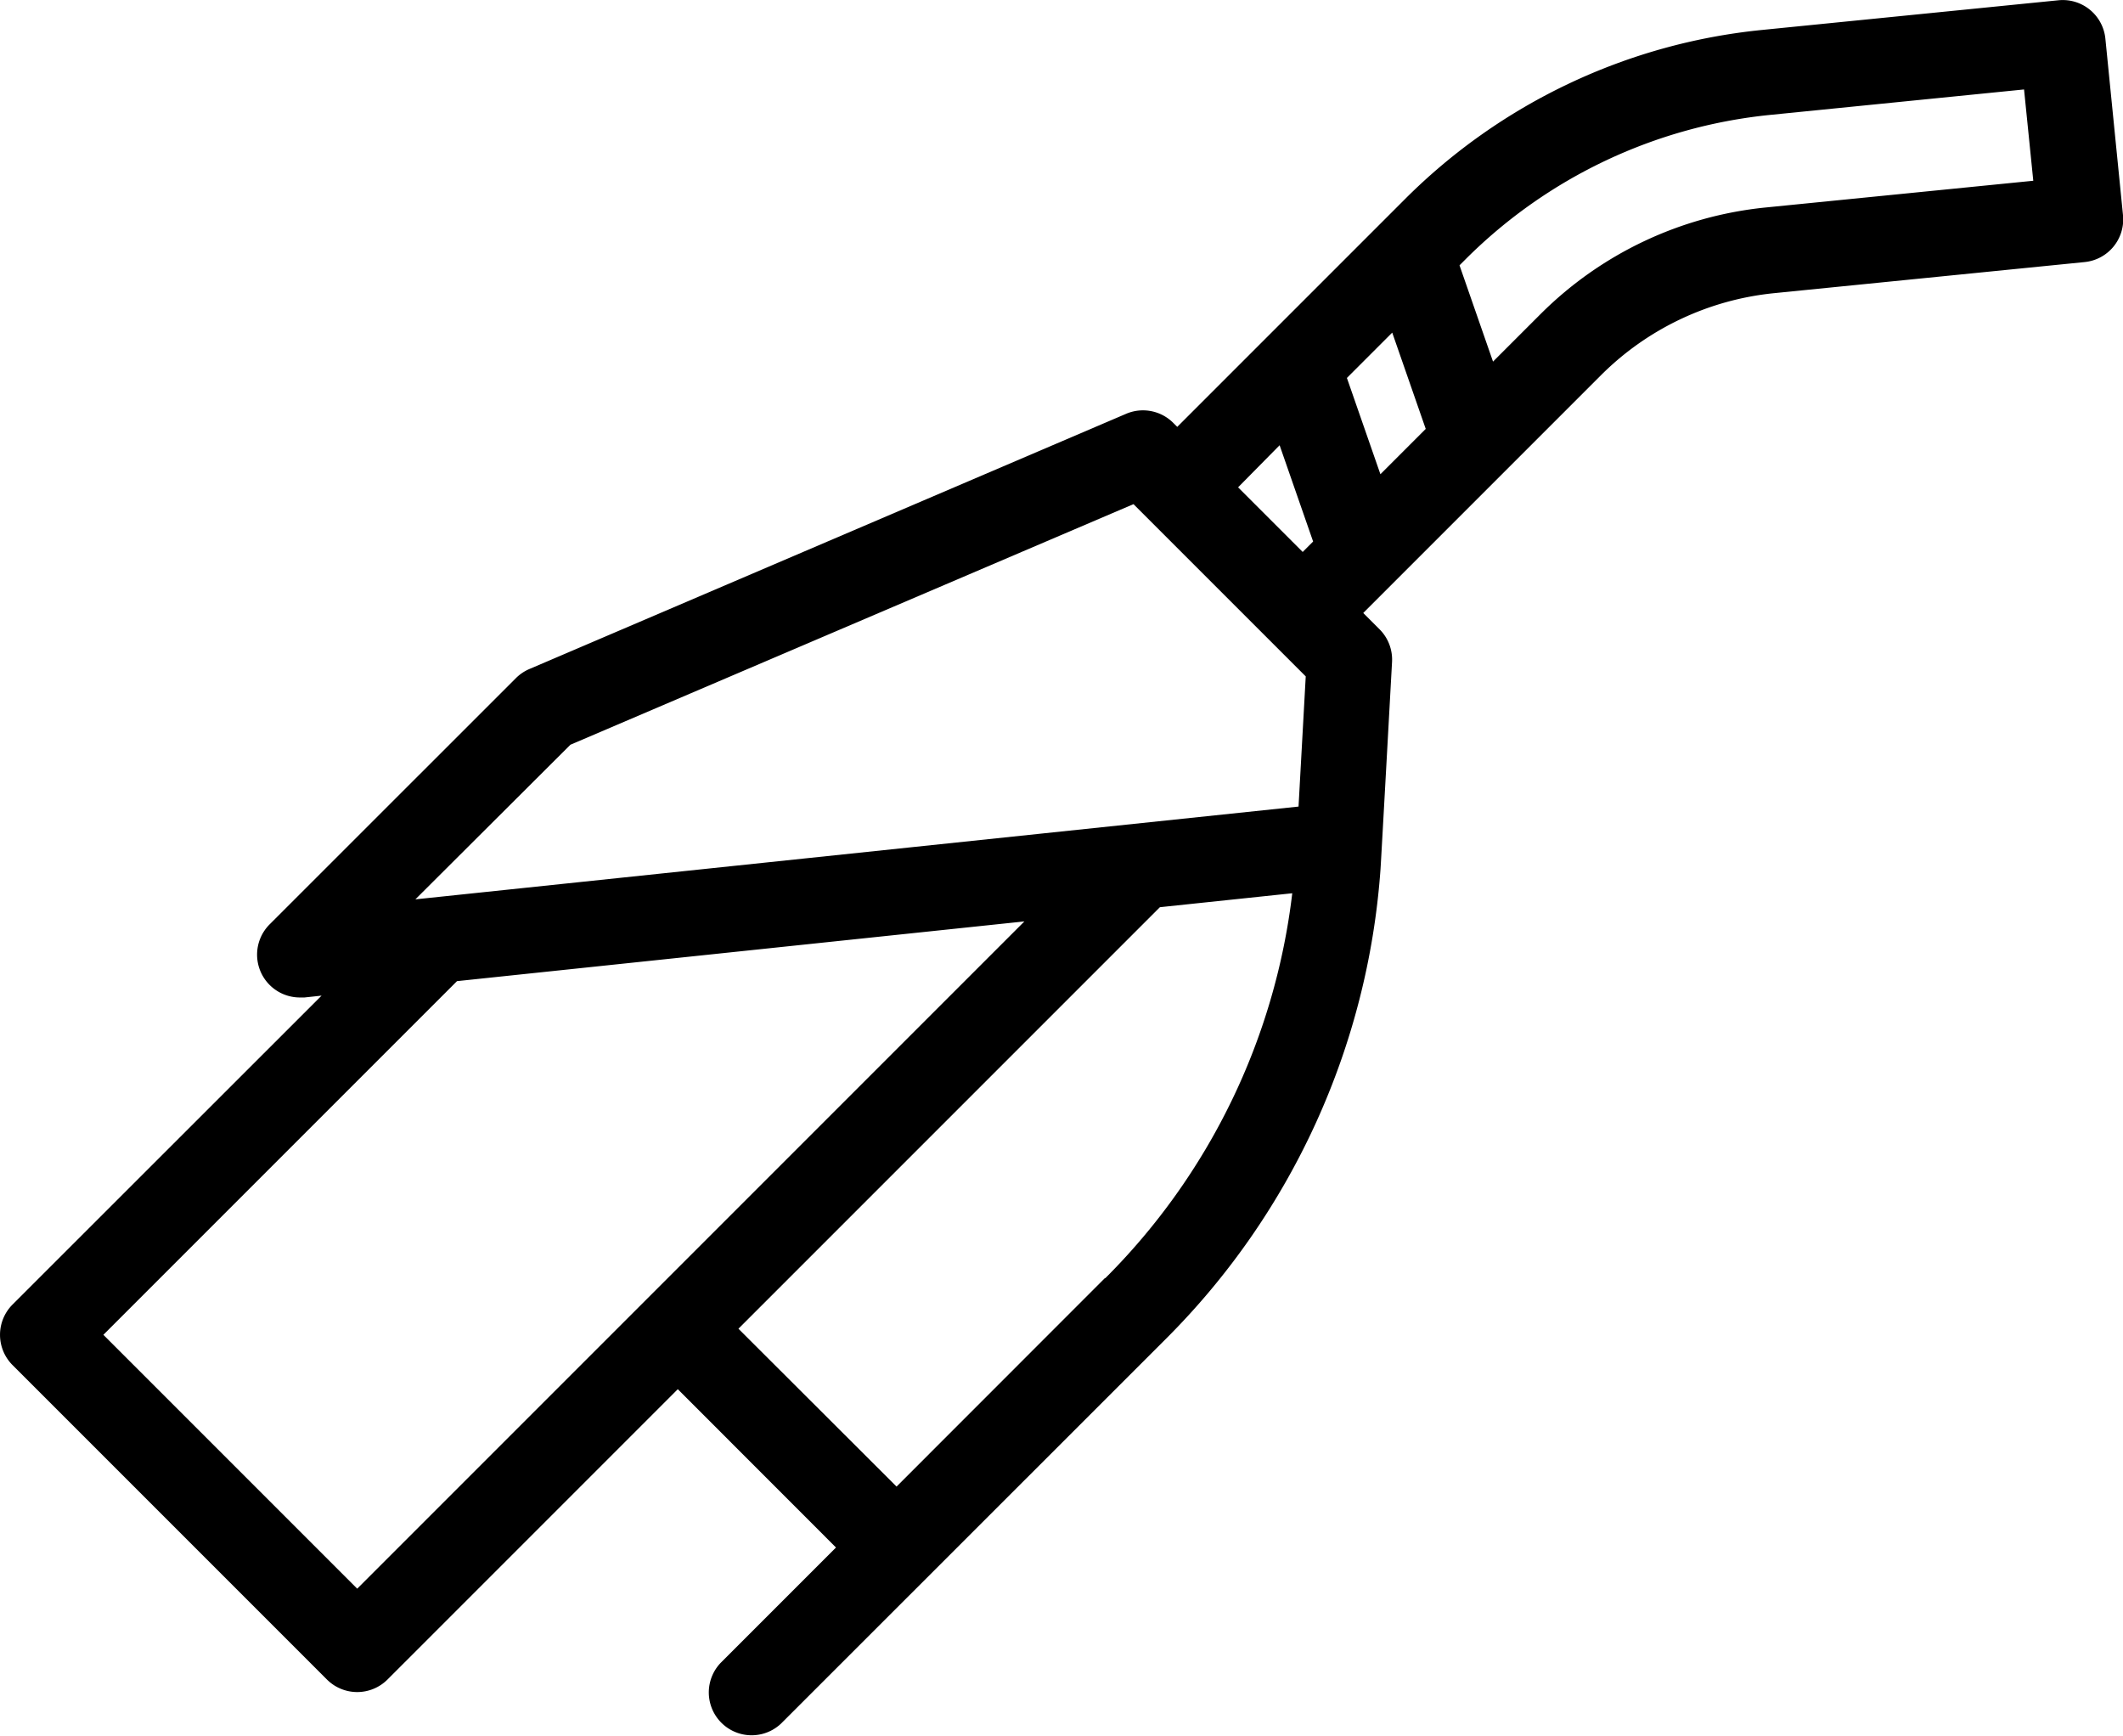 <svg xmlns="http://www.w3.org/2000/svg" width="23" height="18.805" viewBox="0 0 23 18.805">
  <path id="fuel-station_ic" d="M23,4.428l-.191-1.913A.464.464,0,0,0,22.3,2.1l-3.216.322A6.366,6.366,0,0,0,15.225,4.25L12.754,6.721l-.042-.042a.464.464,0,0,0-.511-.1L5.733,9.345a.464.464,0,0,0-.146.1L2.921,12.11a.464.464,0,0,0,.328.792l.049,0,.186-.02L.136,16.228a.464.464,0,0,0,0,.656l3.406,3.406a.464.464,0,0,0,.656,0l3.145-3.145L9.057,18.86l-1.25,1.25a.464.464,0,0,0,.656.656L12.631,16.6a7.989,7.989,0,0,0,2.325-5.087c.006-.078.125-2.245.125-2.245a.464.464,0,0,0-.135-.354l-.177-.177L17.346,6.16a3.089,3.089,0,0,1,1.871-.887l3.365-.337A.464.464,0,0,0,23,4.428ZM6.18,10.164l6.1-2.606,1.866,1.866-.078,1.41L4.5,11.839ZM3.87,19.306l-2.75-2.75,3.831-3.831,6.147-.647Zm8.1-3.364L9.713,18.2,8,16.49l4.566-4.566L14,11.773A7.062,7.062,0,0,1,11.974,15.943ZM15.083,5.7l.363,1.043-.491.491-.363-1.043Zm-1.22,1.22.363,1.043-.113.113-.7-.7Zm5.261-2.575A4.019,4.019,0,0,0,16.689,5.5l-.514.514-.363-1.043.068-.068a5.436,5.436,0,0,1,3.294-1.561l2.754-.276.1.989Z" transform="translate(0 -2.097)"/>
</svg>
